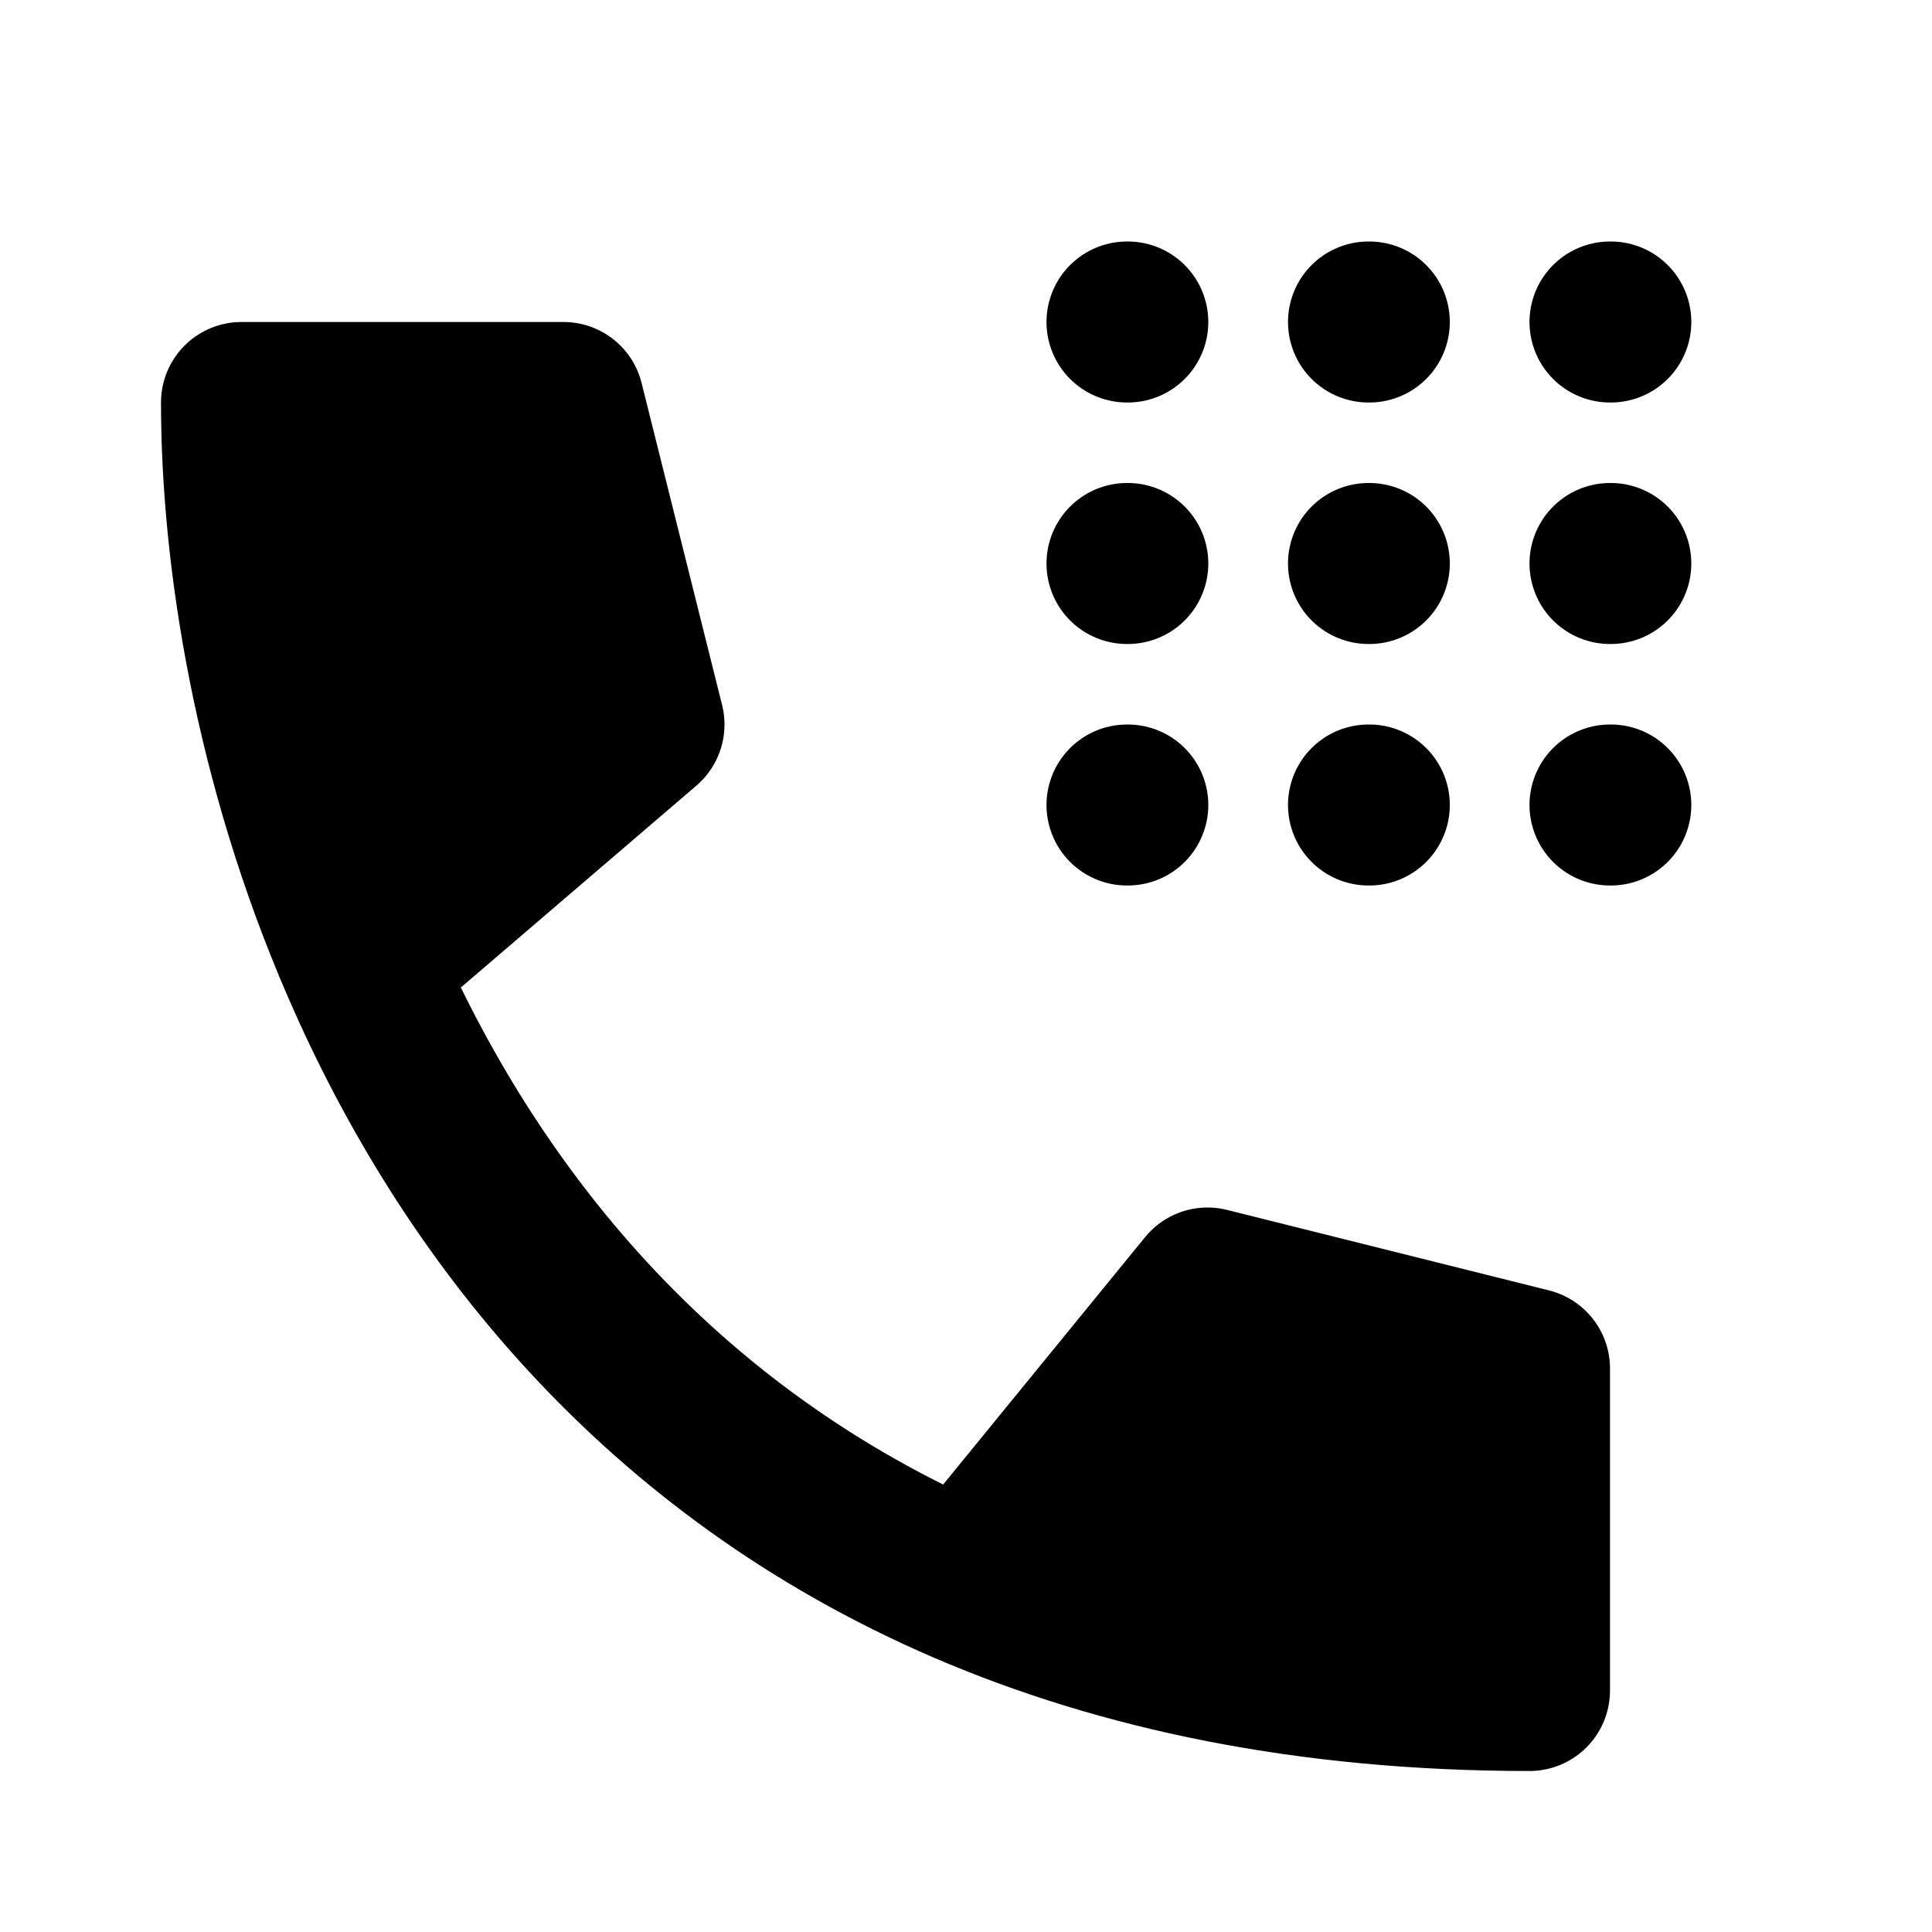 <svg xmlns="http://www.w3.org/2000/svg" width="1em" height="1em" viewBox="0 0 24 24"><g fill="none"><path fill="currentColor" d="M19 17v4c-2.758 0-5.07-.495-7-1.325c-3.841-1.652-6.176-4.63-7.5-7.675C3.4 9.472 3 6.898 3 5h4l1 4l-3.5 3c1.324 3.045 3.659 6.023 7.5 7.675L15 16z"/><path stroke="currentColor" stroke-linecap="round" stroke-linejoin="round" stroke-width="2" d="M12 19.675c1.93.83 4.242 1.325 7 1.325v-4l-4-1zm0 0C8.159 18.023 5.824 15.045 4.5 12m0 0C3.4 9.472 3 6.898 3 5h4l1 4zM14 4h.01M17 4h.01M20 4h.01M14 7h.01M17 7h.01M20 7h.01M14 10h.01M17 10h.01M20 10h.01"/></g></svg>